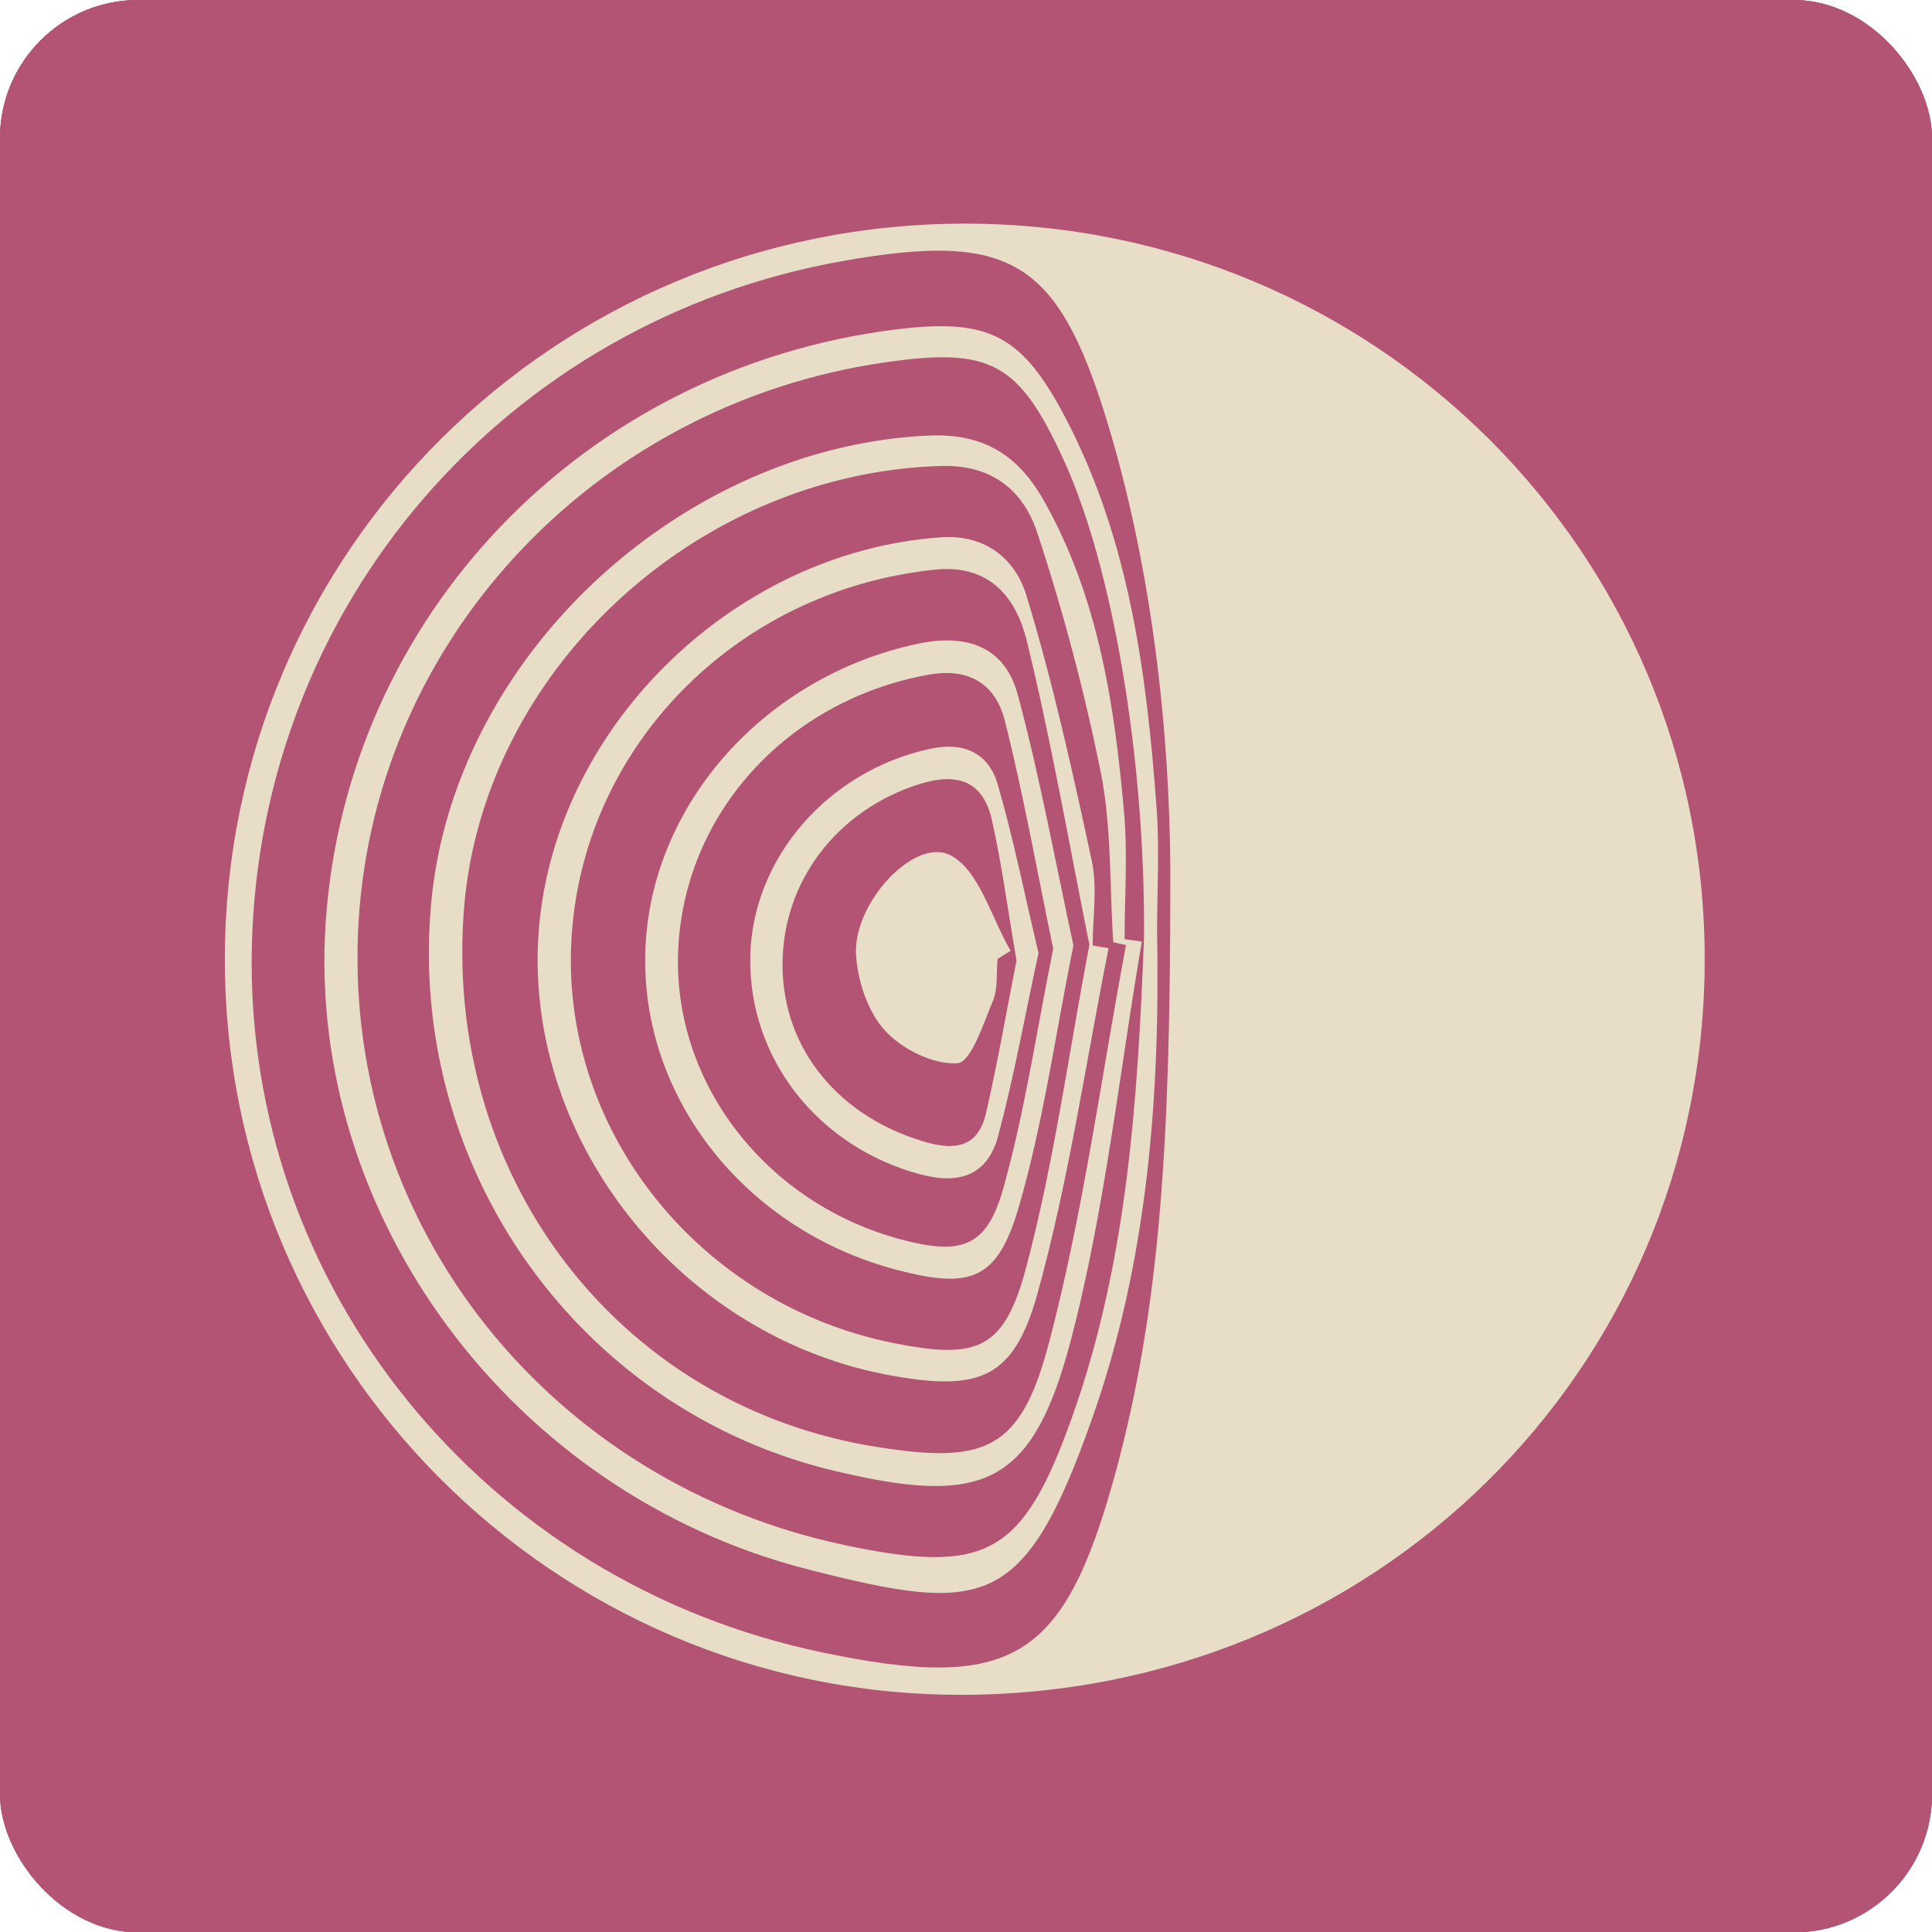 <svg xmlns="http://www.w3.org/2000/svg" xmlns:xlink="http://www.w3.org/1999/xlink" viewBox="0 0 507.88 507.98"><defs><style>.cls-1{fill:#b45474;}.cls-2{clip-path:url(#clip-path);}.cls-3{clip-path:url(#clip-path-2);}.cls-4{fill:#e8ddc6;}</style><clipPath id="clip-path"><rect class="cls-1" width="507.88" height="507.98" rx="36.33"/></clipPath><clipPath id="clip-path-2"><rect class="cls-1" width="507.88" height="507.98"/></clipPath></defs><g id="Layer_2" data-name="Layer 2"><g id="Layer_1-2" data-name="Layer 1"><rect class="cls-1" width="507.88" height="507.98" rx="36.33"/><g class="cls-2"><rect class="cls-1" width="507.88" height="507.98"/><g class="cls-3"><path class="cls-1" d="M0,253.46q0,110,0,220C0,493.74,14,508,34.16,508q219.75,0,439.5,0c20.16,0,34.2-14.17,34.21-34.4q0-219.3,0-438.59c0-21.15-13.93-35-35.16-35H35.22C13.75,0,0,13.83,0,35.42q0,109,0,218"/></g></g><path class="cls-4" d="M448.13,252.33c-.1,107.74-87,193.44-196,193.2C145.6,445.3,59,358.48,59.11,252c.11-107.11,87-193.29,194.71-193.21S448.23,145.15,448.13,252.33ZM307.65,233.58c.2-29.13-2.55-76.93-16.75-123.23-12.94-42.18-25.63-49.42-69-41.8C132.82,84.22,68.14,159.24,66.2,249.14,64.28,338,127.15,415.77,216,434.35c49.8,10.41,63.57,2.35,77-46.31C305.22,343.71,307.61,298.22,307.65,233.58Z"/><path class="cls-4" d="M304.17,244.7c.83,43.51-2.49,86.76-17,128-17.89,50.63-28.38,51.7-74.83,39.84C134.4,392.61,80.58,319.45,85.6,242.77,90.9,162,153.52,96.76,235.53,86.6c24.36-3,33.12,1.28,44.71,23.54,16.71,32.06,21.23,67.1,23.81,102.45C304.83,223.24,304.17,234,304.17,244.7Zm-3.43,1.77c.36-46.68-8.17-97.34-21.16-125.65-11.69-25.47-19.12-29.54-46.68-25.6C155.5,106.3,97,169.69,94.1,245.68c-3,77.07,50.63,144.21,128.16,160.54,37,7.78,46.62,2.53,59.47-33.42C296.33,332,299.08,289.28,300.74,246.47Z"/><path class="cls-4" d="M300.17,247.52c-5.94,34.65-9.63,69.88-18.41,103.8-10.17,39.24-22.93,44.76-62.52,35.3C152,370.55,106.85,306.77,113.37,237.21c6-64.41,65.24-119.58,130.51-122.7,14.82-.71,23.84,5.23,30.59,17.21,14.29,25.39,18.47,53.38,21,81.69,1,11.07.16,22.31.16,33.47Zm-4.17.91-3.34-.72c-1-14.85-.41-30-3.25-44.47a547.4,547.4,0,0,0-16.67-63c-3.57-11-11.65-18.14-25.34-17.74-64.46,1.85-120.8,54.07-125.47,117-5.21,70.11,40.85,130,108.24,140.81,28.69,4.6,38.07,1.08,45.51-27.07C284.75,318.91,289.43,283.42,296,248.43Z"/><path class="cls-4" d="M291.42,249.27c-6.05,30.32-10.45,61.1-18.7,90.82-6.2,22.33-15.27,25.56-37.88,21.61-55.21-9.65-96.62-60.88-93.32-115.45,3.27-54.16,50.82-101.17,105.78-105,12.05-.85,19.7,6,22.5,15.24,7,22.9,12.16,46.37,17.2,69.79,1.53,7.11.24,14.83.24,22.27Zm-5.05-.92c-5.36-26.63-10-53.53-16.48-80-2.69-10.87-9.42-20.09-24-18.61-52.58,5.35-93.44,47.08-95.73,98.39-2.23,49.8,34.08,94.78,84.69,104.92,22.07,4.42,29.2,1.88,35-20.24C277.06,305.63,280.84,277.51,286.37,248.35Z"/><path class="cls-4" d="M282.18,248.53c-4.87,24.08-8,47.1-14.47,69.12-5.61,19-12.74,21.17-31.76,16.22-40.07-10.42-67.71-45.52-66.3-84.18,1.4-38.41,31.55-71.91,71.47-80.43,13.23-2.83,23.06.82,26.46,13.47C273.42,204.47,277.44,226.7,282.18,248.53Zm-5.32.89c-4.19-20.21-7.74-40.21-12.68-59.86-2.36-9.42-9.09-14.2-20.19-12.18-37.15,6.76-64.4,36.63-65.73,72.94-1.26,34.6,23.3,66.18,58.77,75.55,15.64,4.14,22.35,2,26.67-13.33C269.44,292.15,272.49,271,276.86,249.42Z"/><path class="cls-4" d="M273,250.52c-3.57,16.53-6.43,32.43-10.58,48-2.71,10.17-9.84,13.06-20.61,10.16-26.49-7.12-45-30.13-44.58-57,.37-26.09,20.56-49.16,47.38-54.85,9-1.92,15.3,1.29,17.65,9.31C266.47,220.6,269.41,235.5,273,250.52Zm-5.77,2.09c-2.28-13.33-3.85-25.29-6.47-37-2.29-10.26-9-12.65-19.05-9.49-21.59,6.76-36.15,25.63-36,47.81s15.13,39.83,37.63,46.3c8.62,2.49,14,.69,15.9-7.77C262.33,279,264.69,265.3,267.19,252.61Z"/><path class="cls-4" d="M262.24,252.1c-.35,3.71.13,7.75-1.23,11-2.5,6-5.73,16.12-9.28,16.39-6.27.48-14.62-3.68-19.11-8.6s-7.23-13.14-7.59-20.07c-.72-13.45,15.38-30.85,24.8-26,7.59,3.92,10.73,16.42,15.84,25.11Z"/></g></g></svg>